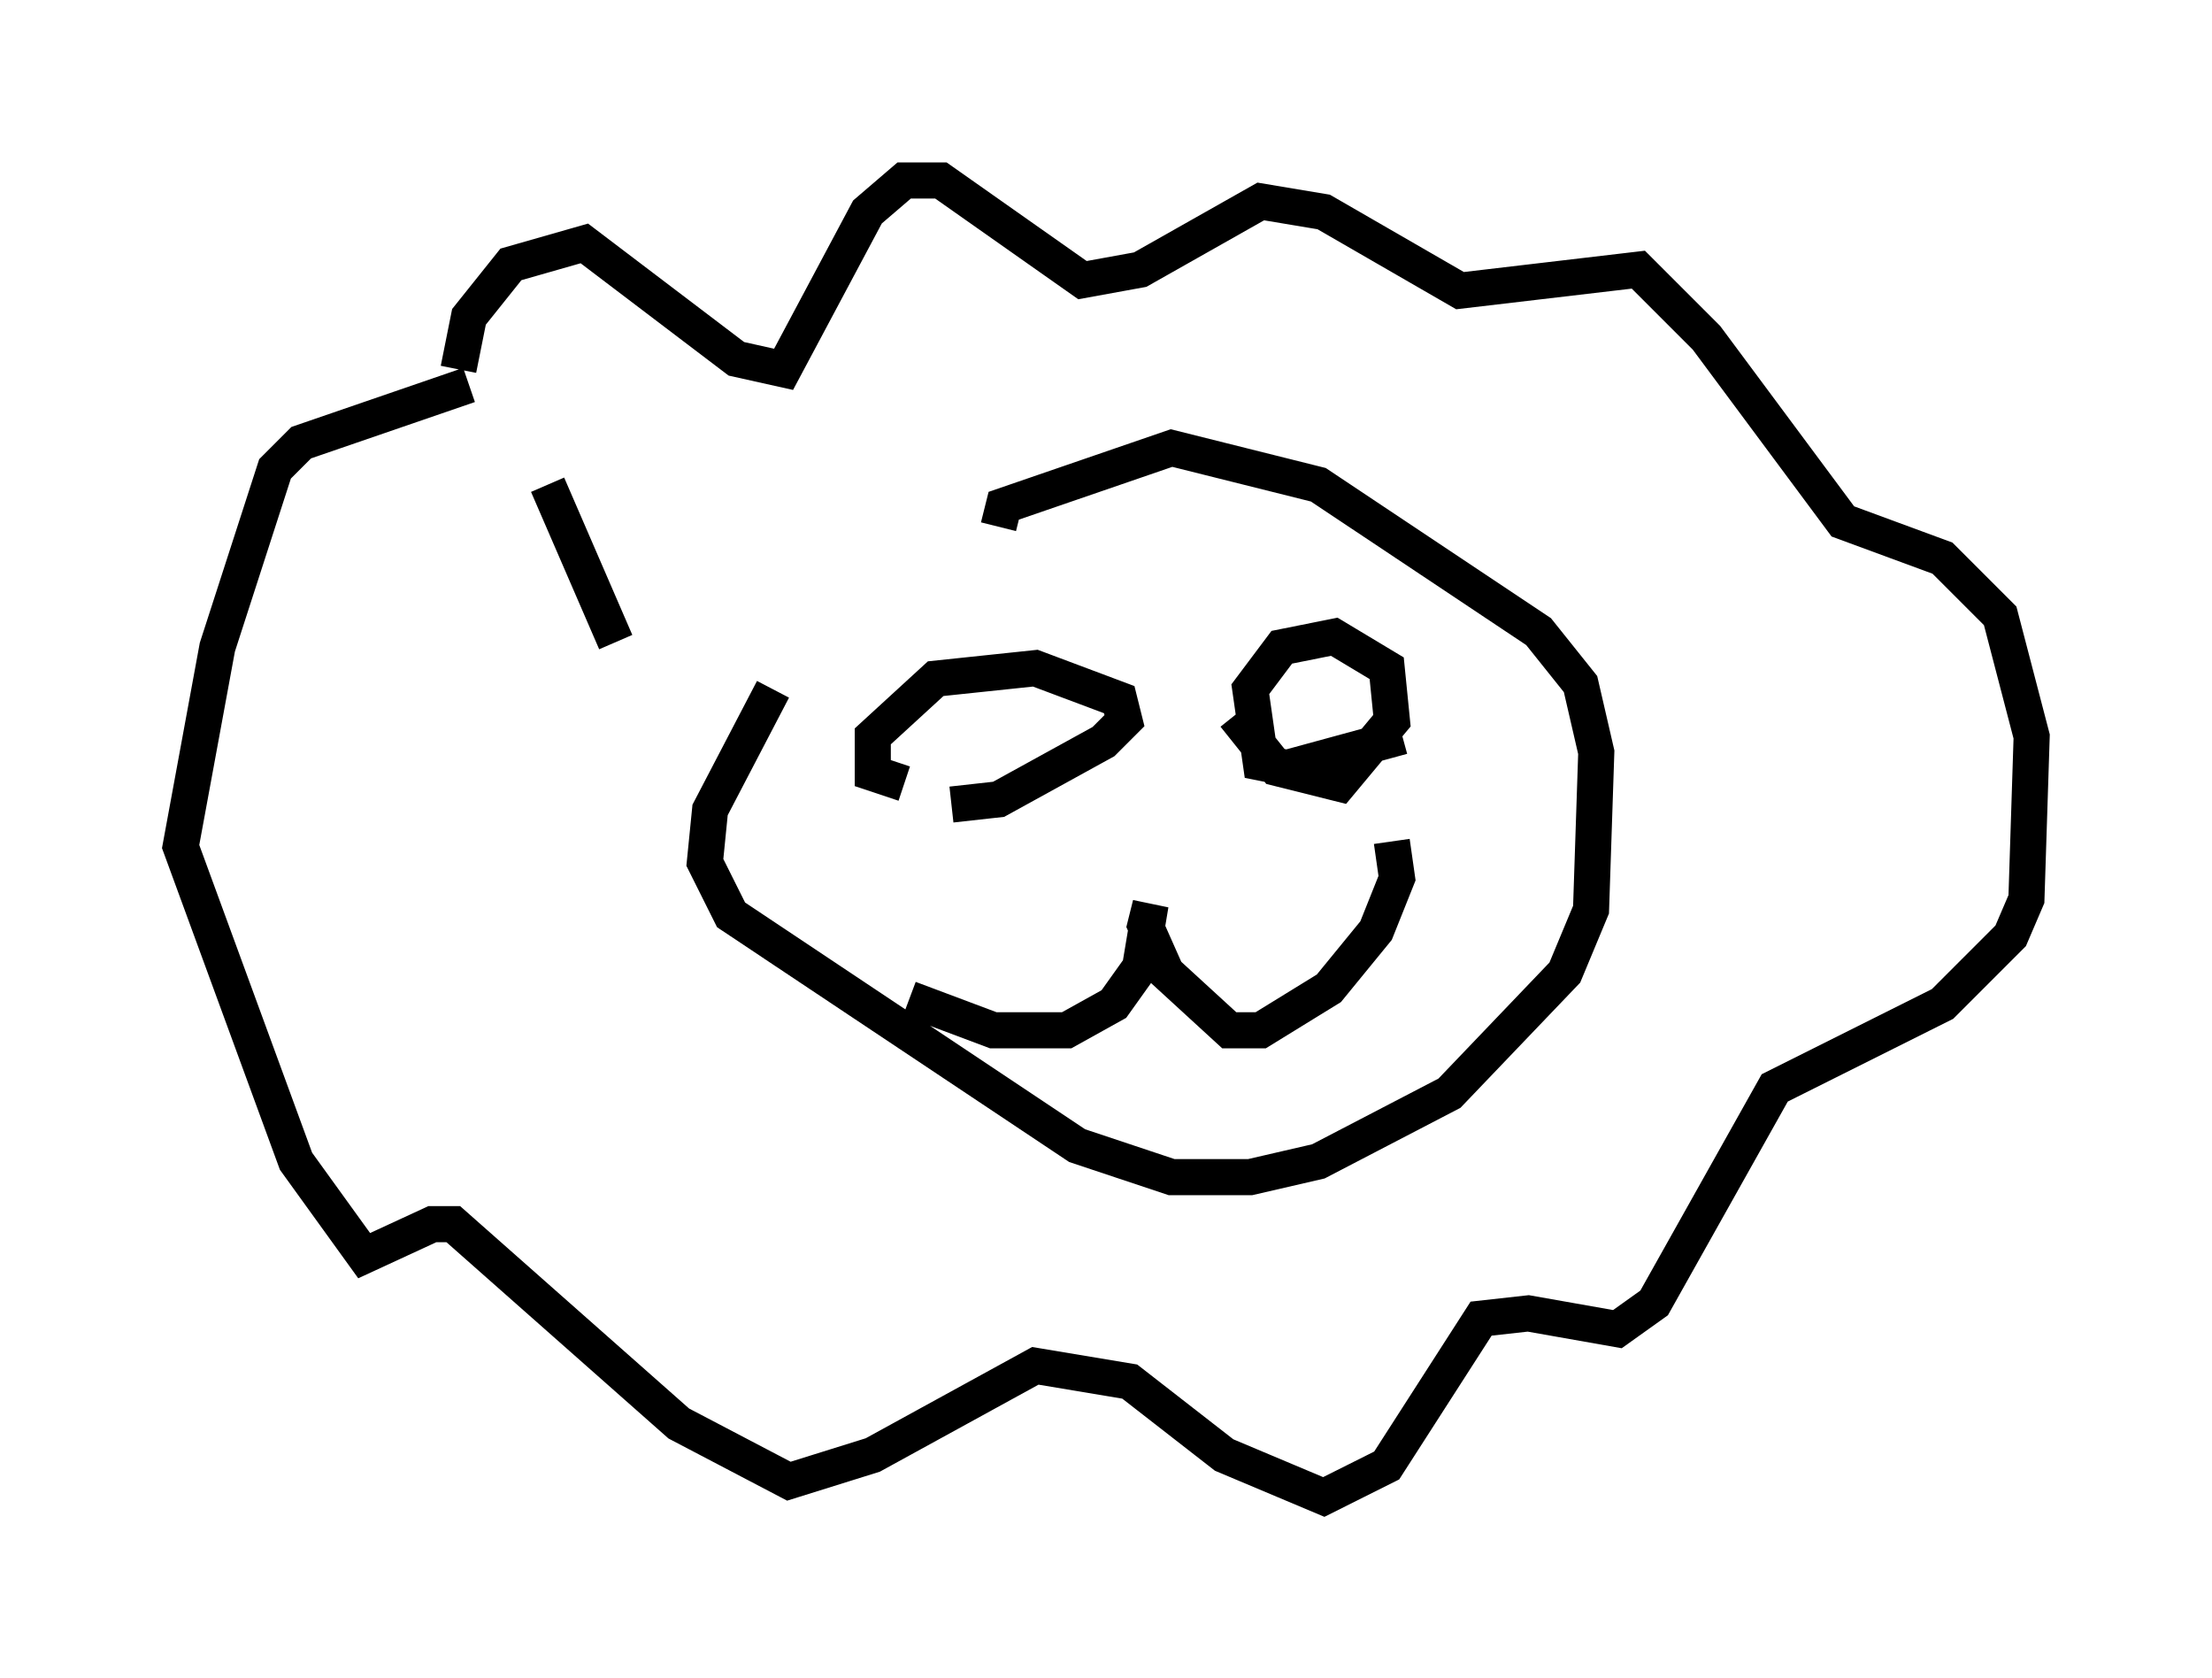 <?xml version="1.0" encoding="utf-8" ?>
<svg baseProfile="full" height="46.458" version="1.1" width="61.274" xmlns="http://www.w3.org/2000/svg" xmlns:ev="http://www.w3.org/2001/xml-events" xmlns:xlink="http://www.w3.org/1999/xlink"><defs /><rect fill="white" height="46.458" width="61.274" x="0" y="0" /><path d="M25.916, 13.715 m-4.503, 5.374 l-1.743, 3.341 -0.145, 1.453 l0.726, 1.453 9.587, 6.391 l2.615, 0.872 2.179, 0.0 l1.888, -0.436 3.631, -1.888 l3.196, -3.341 0.726, -1.743 l0.145, -4.358 -0.436, -1.888 l-1.162, -1.453 -6.101, -4.067 l-4.067, -1.017 -4.648, 1.598 l-0.145, 0.581 m-2.469, 13.073 l2.324, 0.872 2.034, 0.0 l1.307, -0.726 0.726, -1.017 l0.291, -1.743 -0.145, 0.581 l0.581, 1.307 1.743, 1.598 l0.872, 0.0 1.888, -1.162 l1.307, -1.598 0.581, -1.453 l-0.145, -1.017 m-21.497, -5.52 l-1.888, -4.358 m-2.469, -3.196 l0.291, -1.453 1.162, -1.453 l2.034, -0.581 4.212, 3.196 l1.307, 0.291 2.324, -4.358 l1.017, -0.872 1.017, 0.0 l3.922, 2.76 1.598, -0.291 l3.341, -1.888 1.743, 0.291 l3.777, 2.179 4.939, -0.581 l1.888, 1.888 3.777, 5.084 l2.76, 1.017 1.598, 1.598 l0.872, 3.341 -0.145, 4.503 l-0.436, 1.017 -1.888, 1.888 l-4.648, 2.324 -3.341, 5.955 l-1.017, 0.726 -2.469, -0.436 l-1.307, 0.145 -2.615, 4.067 l-1.743, 0.872 -2.76, -1.162 l-2.615, -2.034 -2.615, -0.436 l-4.503, 2.469 -2.324, 0.726 l-3.05, -1.598 -6.246, -5.52 l-0.581, 0.0 -1.888, 0.872 l-1.888, -2.615 -3.196, -8.715 l1.017, -5.52 1.598, -4.939 l0.726, -0.726 4.648, -1.598 m13.363, 11.62 l1.307, -0.145 2.905, -1.598 l0.581, -0.581 -0.145, -0.581 l-2.324, -0.872 -2.76, 0.291 l-1.743, 1.598 0.0, 1.017 l0.872, 0.291 m9.151, -1.888 l1.162, 1.453 1.743, 0.436 l1.453, -1.743 -0.145, -1.453 l-1.453, -0.872 -1.453, 0.291 l-0.872, 1.162 0.291, 2.034 l0.726, 0.145 3.196, -0.872 " fill="none" stroke="black" stroke-width="1" /></svg>